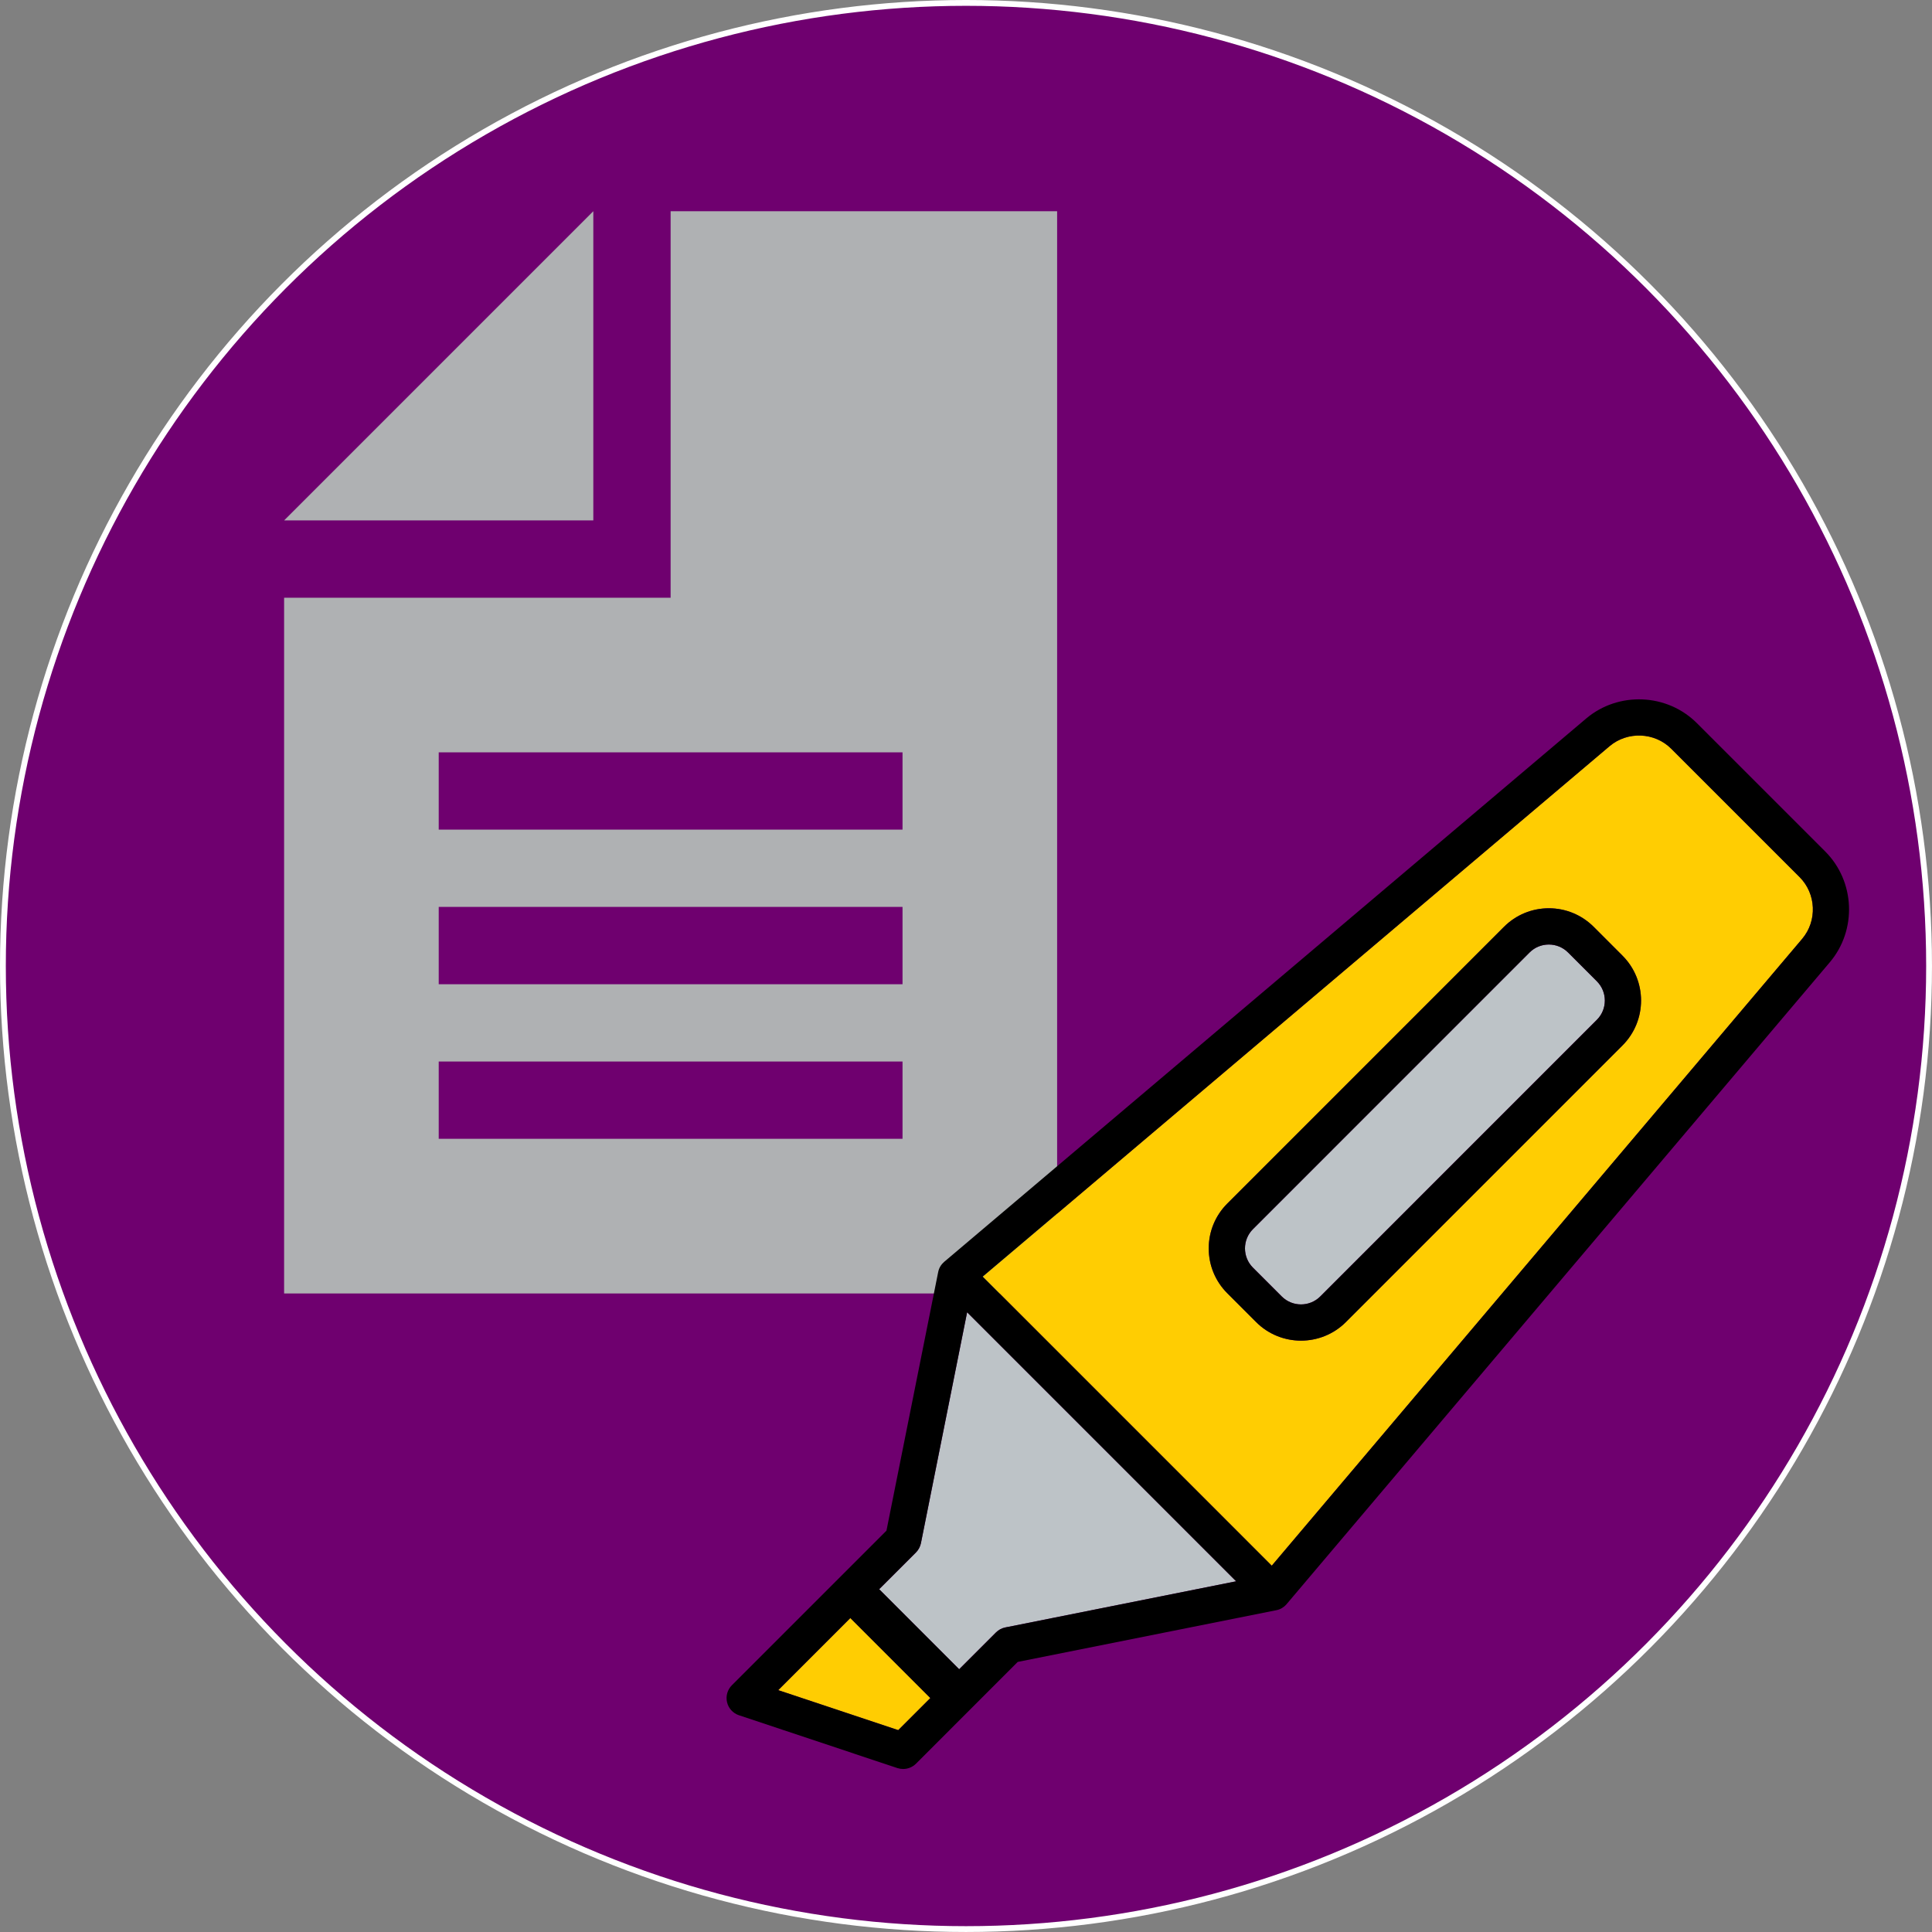 <?xml version="1.0" encoding="UTF-8" standalone="no"?>
<!-- Created with Inkscape (http://www.inkscape.org/) -->

<svg
   width="512"
   height="512"
   viewBox="0 0 135.467 135.467"
   version="1.1"
   id="svg5"
   xmlns="http://www.w3.org/2000/svg"
   xmlns:svg="http://www.w3.org/2000/svg">
  <rect x="0" y="0" width="135.467" height="135.467" fill="#808080" stroke="none"/>
  <defs
     id="defs2" />
  <g
     id="layer1">
    <circle
       style="fill:#6f006f;stroke:#ffffff;stroke-width:0.408;fill-opacity:1"
       id="path985"
       cx="67.733"
       cy="67.733"
       r="67.529" />
    <path
       fill="#afb1b3"
       fill-rule="evenodd"
       d="M 19.921,41.911 H 47.022 V 14.81 h 27.101 V 90.693 H 19.921 Z M 41.602,14.81 V 36.491 H 19.921 Z m -10.84,37.941 v 5.42 h 32.521 v -5.42 z m 0,10.84 v 5.42 h 32.521 v -5.42 z m 0,10.84 v 5.42 h 32.521 v -5.42 z"
       id="path954"
       style="stroke-width:5.42" />
    <g
       id="g952"
       transform="matrix(0.265,0,0,0.265,50.945,47.184)">
      <g
         id="g891">
	<g
   id="XMLID_48_">
		<g
   id="g888">
			<path
   style="fill:#bdc3c7"
   d="m 63.648,169.162 71.18,71.19 -61.09,12.21 c -0.93,0.19 -1.78,0.65 -2.45,1.32 l -9.74,9.74 -21.17,-21.18 9.74,-9.73 c 0.66,-0.67 1.12,-1.53 1.31,-2.45 z"
   id="path876" />

			<path
   style="fill:#bdc3c7"
   d="m 230.278,81.592 c 2.81,2.81 2.81,7.38 0,10.19 l -73.19,73.2 c -2.81,2.81 -7.38,2.81 -10.19,0 l -7.62,-7.62 c -2.81,-2.81 -2.81,-7.38 0,-10.19 l 73.19,-73.2 c 1.36,-1.36 3.17,-2.11 5.1,-2.11 1.92,0 3.73,0.75 5.09,2.11 z"
   id="path878" />

			<polygon
   style="fill:#ffcd02"
   points="45.428,279.732 13.668,269.152 32.748,250.072 53.918,271.242 "
   id="polygon880" />

			<path
   style="fill:#ffcd02"
   d="m 283.918,54.022 c 4.41,4.41 4.71,11.58 0.68,16.34 l -140.34,165.86 -76.48,-76.49 165.85,-140.34 c 4.76,-4.02 11.94,-3.73 16.34,0.68 z m -41.95,32.66 c 0,-4.3 -1.64,-8.6 -4.91,-11.87 l -7.61,-7.62 c -3.18,-3.17 -7.39,-4.92 -11.88,-4.92 -4.49,0 -8.71,1.75 -11.88,4.92 l -73.19,73.2 c -3.17,3.17 -4.92,7.39 -4.92,11.87 0,4.49 1.75,8.71 4.92,11.88 l 7.62,7.62 c 3.27,3.27 7.57,4.91 11.87,4.91 4.3,0 8.61,-1.64 11.88,-4.91 l 73.19,-73.2 c 3.27,-3.28 4.91,-7.58 4.91,-11.88 z"
   id="path882" />

			<path
   d="m 290.698,47.242 c 7.91,7.9 8.44,20.78 1.22,29.31 0,0 -143.78,169.92 -143.83,169.95 -0.66,0.74 -1.55,1.28 -2.59,1.49 l -68.46,13.69 -26.92,26.93 c -0.92,0.91 -2.14,1.4 -3.4,1.4 -0.5,0 -1.01,-0.08 -1.51,-0.24 l -41.93,-13.98 c -1.58,-0.53 -2.77,-1.83 -3.15,-3.45 -0.38,-1.61 0.1,-3.31 1.28,-4.49 l 40.9,-40.9 13.69,-68.45 c 0.22,-1.09 0.79,-1.99 1.57,-2.67 0.01,-0.01 169.87,-143.76 169.87,-143.76 8.53,-7.22 21.41,-6.69 29.31,1.22 z m -6.1,23.12 c 4.03,-4.76 3.73,-11.93 -0.68,-16.34 l -33.95,-33.95 c -4.4,-4.41 -11.58,-4.7 -16.34,-0.68 l -165.85,140.34 76.48,76.49 z m -149.77,169.99 -71.18,-71.19 -12.22,61.1 c -0.19,0.92 -0.65,1.78 -1.31,2.45 l -9.74,9.73 21.17,21.18 9.74,-9.74 c 0.67,-0.67 1.52,-1.13 2.45,-1.32 z m -89.4,39.38 8.49,-8.49 -21.17,-21.17 -19.08,19.08 z"
   id="path884" />

			<path
   d="m 237.058,74.812 c 3.27,3.27 4.91,7.57 4.91,11.87 0,4.3 -1.64,8.6 -4.91,11.88 l -73.19,73.2 c -3.27,3.27 -7.58,4.91 -11.88,4.91 -4.3,0 -8.6,-1.64 -11.87,-4.91 l -7.62,-7.62 c -3.17,-3.17 -4.92,-7.39 -4.92,-11.88 0,-4.48 1.75,-8.7 4.92,-11.87 l 73.19,-73.2 c 3.17,-3.17 7.39,-4.92 11.88,-4.92 4.49,0 8.7,1.75 11.88,4.92 z m -6.78,16.97 c 2.81,-2.81 2.81,-7.38 0,-10.19 l -7.62,-7.62 c -1.36,-1.36 -3.17,-2.11 -5.09,-2.11 -1.93,0 -3.74,0.75 -5.1,2.11 l -73.19,73.2 c -2.81,2.81 -2.81,7.38 0,10.19 l 7.62,7.62 c 2.81,2.81 7.38,2.81 10.19,0 z"
   id="path886" />

		</g>

	</g>

</g>
      <g
         id="g893">
</g>
      <g
         id="g895">
</g>
      <g
         id="g897">
</g>
      <g
         id="g899">
</g>
      <g
         id="g901">
</g>
      <g
         id="g903">
</g>
      <g
         id="g905">
</g>
      <g
         id="g907">
</g>
      <g
         id="g909">
</g>
      <g
         id="g911">
</g>
      <g
         id="g913">
</g>
      <g
         id="g915">
</g>
      <g
         id="g917">
</g>
      <g
         id="g919">
</g>
      <g
         id="g921">
</g>
    </g>
  </g>
</svg>
